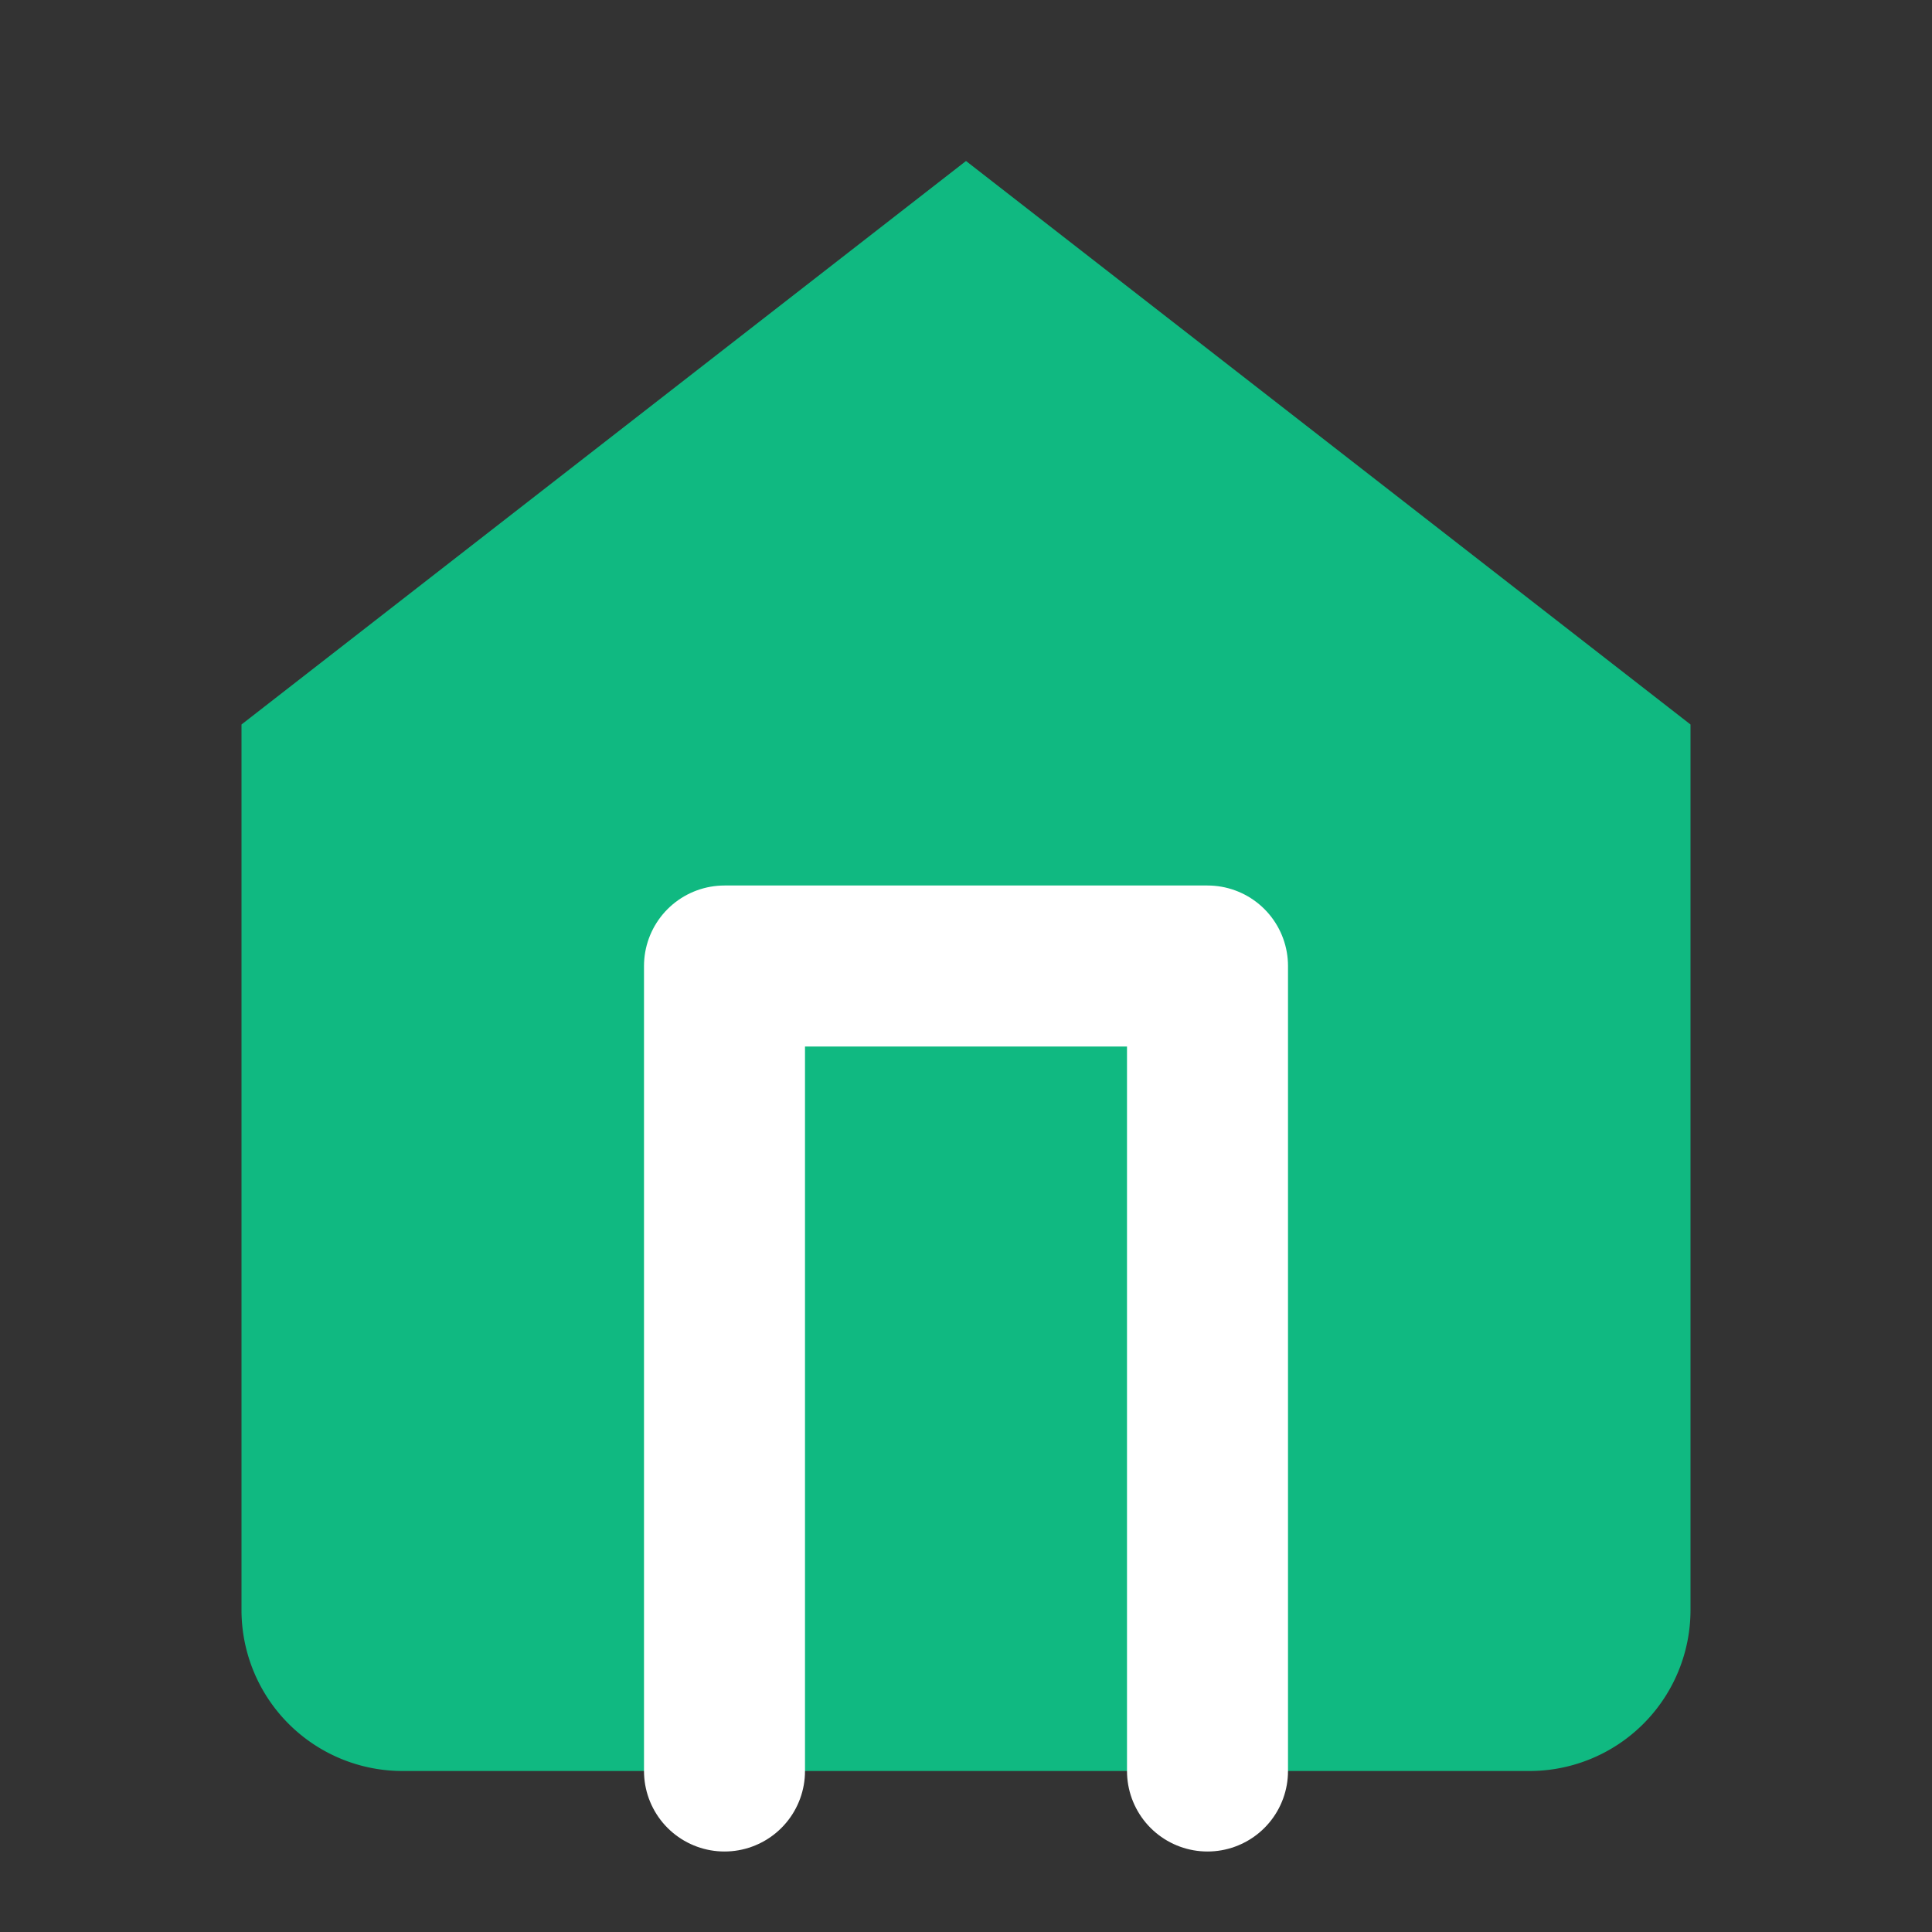 <svg width="24" height="24" viewBox="0 0 24 24" fill="none" xmlns="http://www.w3.org/2000/svg">
  <rect x="0" y="0" width="24" height="24" fill="#333333" stroke="none"/>
  <path d="M3 9l9-7 9 7v11a2 2 0 0 1-2 2H5a2 2 0 0 1-2-2z" fill="#10b981"/>
  <polyline points="9,22 9,12 15,12 15,22" stroke="white" stroke-width="2" stroke-linecap="round" stroke-linejoin="round"/>
</svg> 